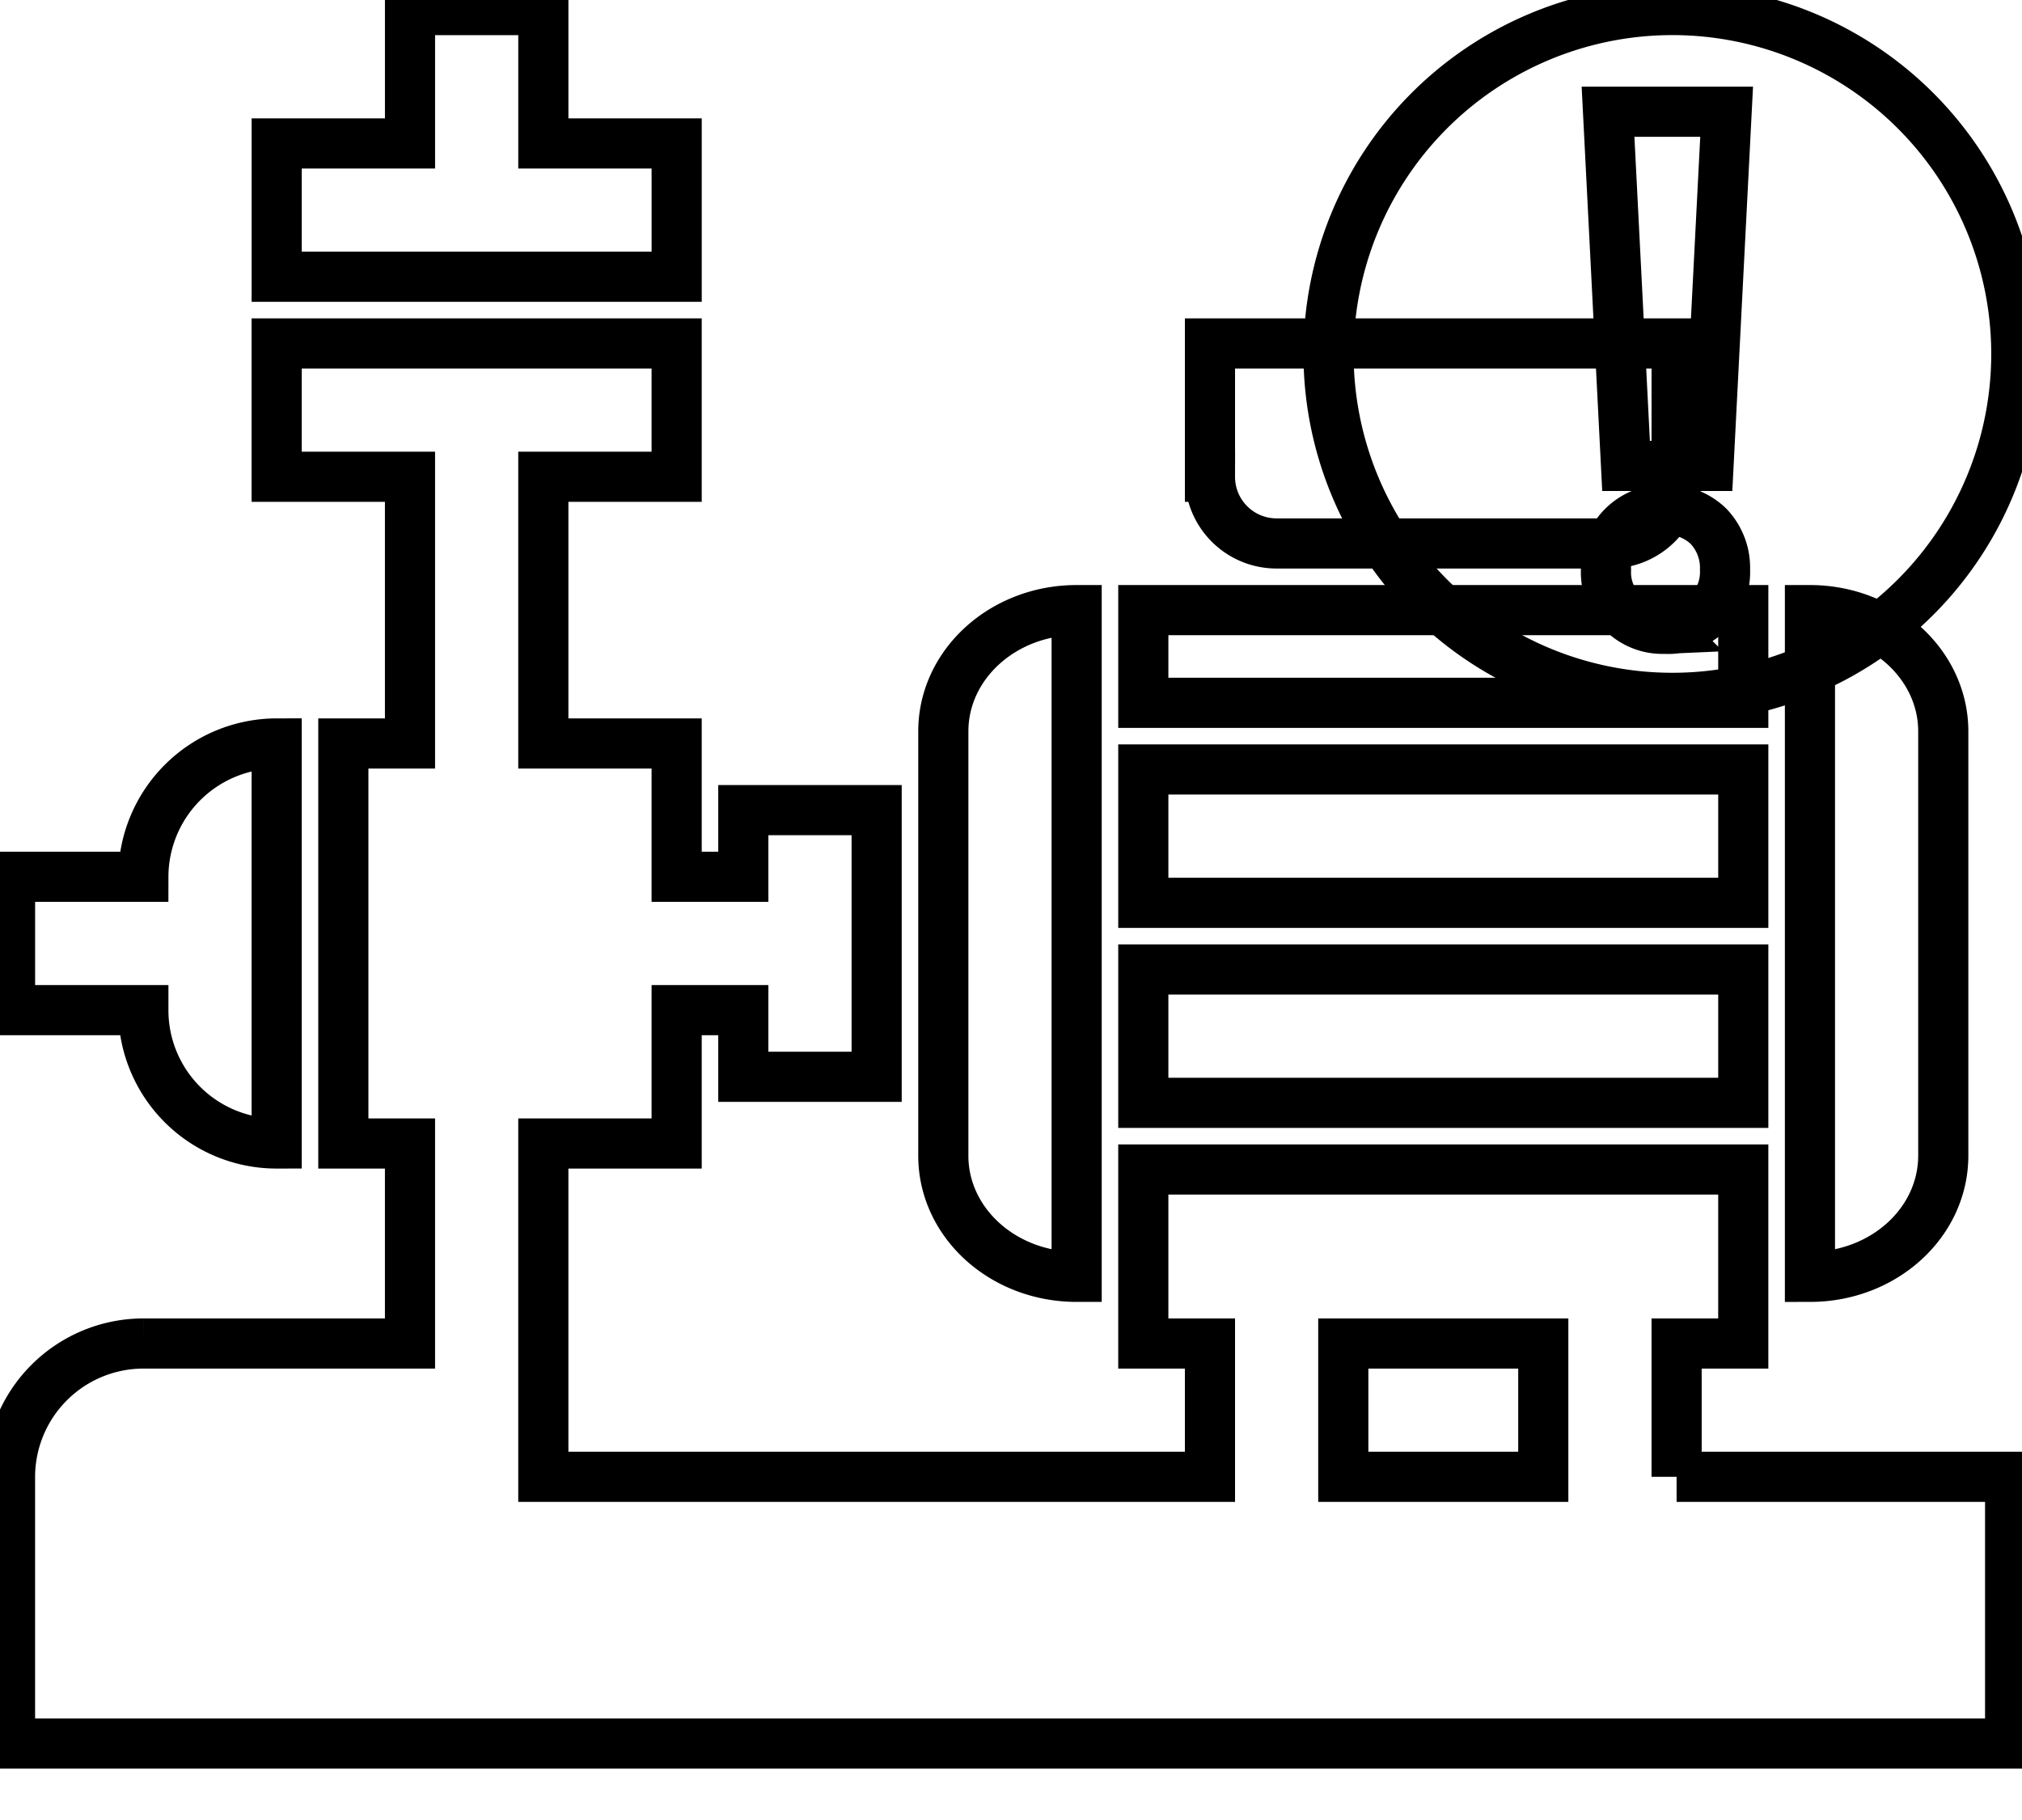 <svg data-v-9833e8b2="" version="1.1" xmlns="http://www.w3.org/2000/svg" xmlns:xlink="http://www.w3.org/1999/xlink" width="25" height="22.5"><g data-v-9833e8b2=""><path data-v-9833e8b2="" transform="scale(0.124)" fill="none" stroke="currentColor" paint-order="fill stroke markers" d="m107.352,127.298l0,-66.47c-7.328,0 -13.294,5.403 -13.294,12.092l0,42.307c0,6.668 5.945,12.071 13.294,12.071zm6.647,-66.47l59.823,0l0,9.242l-59.823,0l0,-9.242zm0,35.83l59.823,0l0,13.294l-59.823,0l0,-13.294zm0,-19.941l59.823,0l0,13.294l-59.823,0l0,-13.294zm79.764,38.489l0,-42.285c0,-6.668 -5.966,-12.092 -13.294,-12.092l0,66.47c7.349,0 13.294,-5.403 13.294,-12.092zm-66.47,-61.025l33.235,0a6.636,6.636 0 0 0 6.647,-6.647l0,-13.294l-46.529,0l0,13.294a6.636,6.636 0 0 0 6.647,6.647zm-73.117,-26.588l13.294,0l0,-13.294l-13.294,0l0,-13.294l-13.294,0l0,13.294l-13.294,0l0,13.294l26.588,0z" stroke-width="5" stroke-miterlimit="10" stroke-dasharray=""></path><path data-v-9833e8b2="" transform="scale(0.124)" fill="none" stroke="currentColor" paint-order="fill stroke markers" d="m167.174,147.239l0,-13.294l6.647,0l0,-17.346l-59.823,0l0,17.346l6.647,0l0,13.294l-66.47,0l0,-33.235l13.294,0l0,-13.294l6.647,0l0,6.647l13.294,0l0,-26.588l-13.294,0l0,6.647l-6.647,0l0,-13.294l-13.294,0l0,-26.588l13.294,0l0,-13.294l-39.882,0l0,13.294l13.294,0l0,26.588l-6.647,0l0,39.882l6.647,0l0,19.941l-26.588,0a13.315,13.315 0 0 0 -13.294,13.294l0,26.588l199.43,0l0,-26.588l-33.256,0zm-13.294,0l-19.941,0l0,-13.294l19.941,0l0,13.294z" stroke-width="5" stroke-miterlimit="10" stroke-dasharray=""></path><path data-v-9833e8b2="" transform="scale(0.124)" fill="none" stroke="currentColor" paint-order="fill stroke markers" d="m27.588,114.004l0,-39.882a13.315,13.315 0 0 0 -13.294,13.294l-13.294,0l0,13.294l13.294,0a13.283,13.283 0 0 0 13.294,13.294z" stroke-width="5" stroke-miterlimit="10" stroke-dasharray=""></path><path data-v-9833e8b2="" transform="scale(0.124)" fill="none" stroke="currentColor" paint-order="fill stroke markers" d="m166.143,1.005a34.288,34.288 0 0 0 0,68.565a34.288,34.288 0 1 0 0,-68.565z" stroke-width="5" stroke-miterlimit="10" stroke-dasharray=""></path><path data-v-9833e8b2="" transform="scale(0.124)" fill="none" stroke="currentColor" paint-order="fill stroke markers" d="m166.004,62.689a5.626,5.626 0 0 1 -5.871,-5.871a5.754,5.754 0 0 1 5.966,-5.998a5.903,5.903 0 0 1 4.254,1.648a5.998,5.998 0 0 1 1.648,4.339a5.647,5.647 0 0 1 -5.998,5.881zm-3.871,-16.24l-1.797,-35.309l11.826,0l-1.808,35.309l-8.221,0z" stroke-width="5" stroke-miterlimit="10" stroke-dasharray=""></path></g></svg>